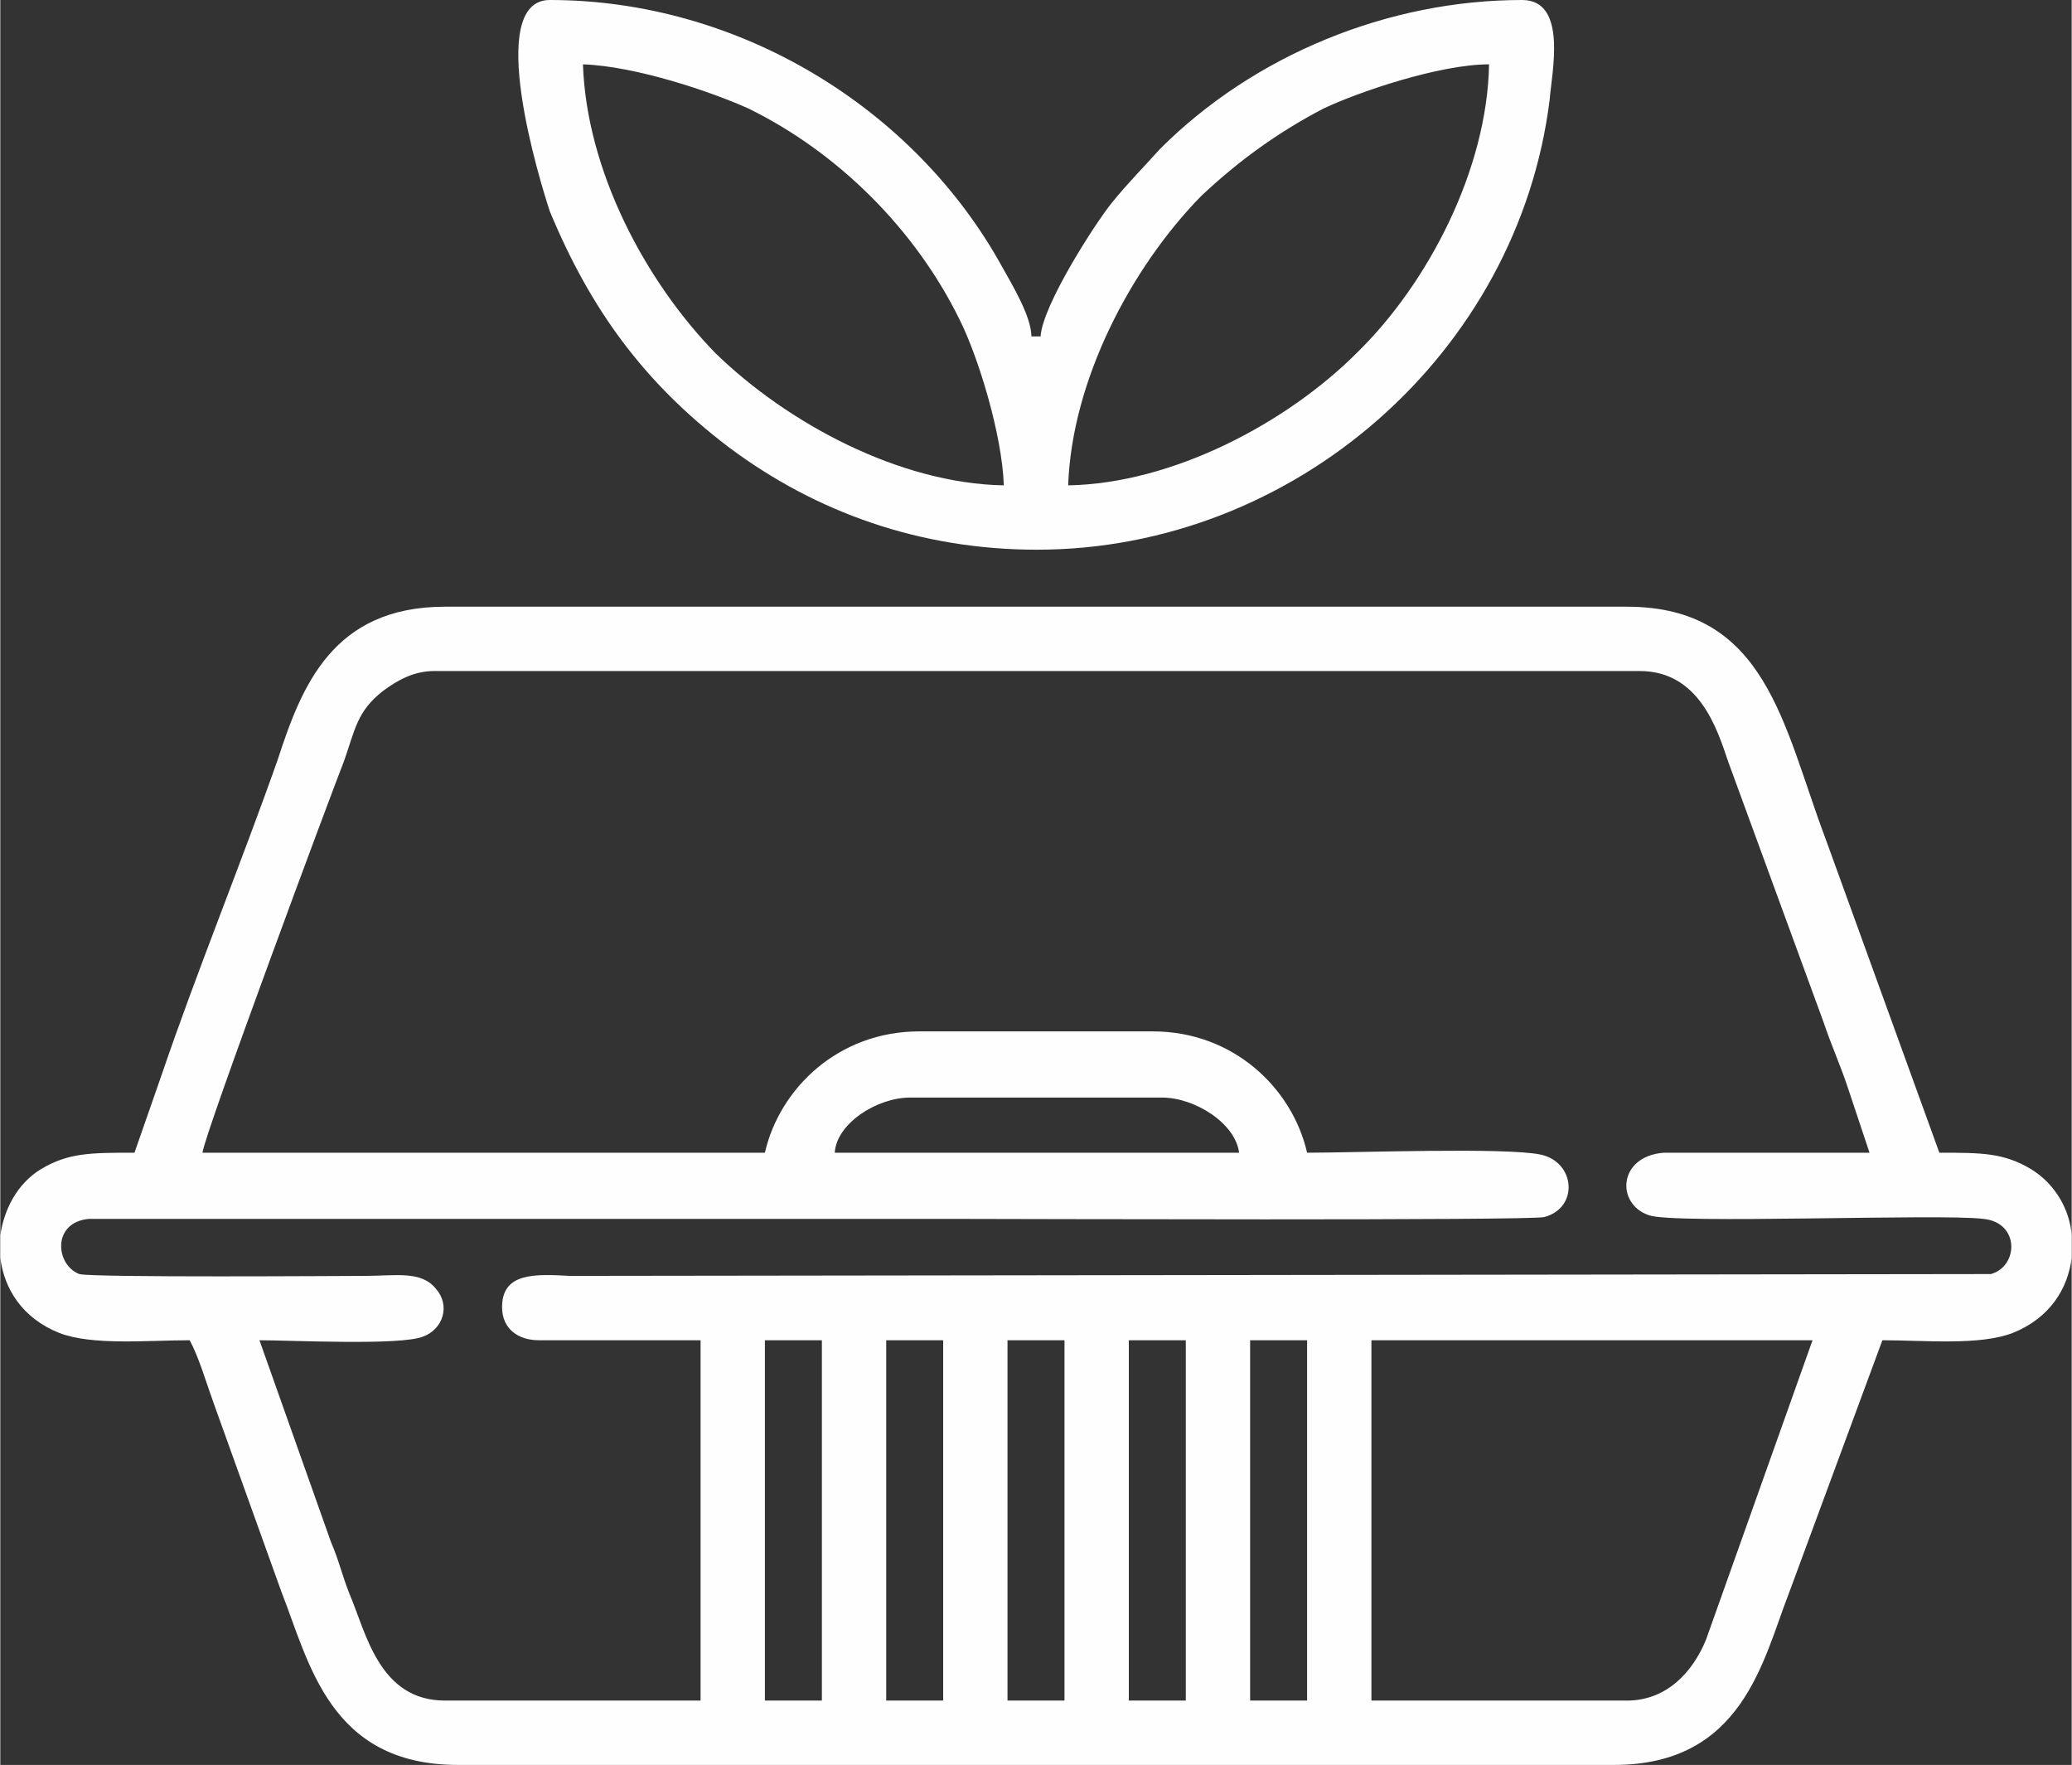<?xml version="1.0" encoding="UTF-8"?>
<!DOCTYPE svg PUBLIC "-//W3C//DTD SVG 1.0//EN" "http://www.w3.org/TR/2001/REC-SVG-20010904/DTD/svg10.dtd">
<!-- Creator: CorelDRAW X7 -->
<svg xmlns="http://www.w3.org/2000/svg" xml:space="preserve" width="70.071mm" height="59.67mm" version="1.0" style="shape-rendering:geometricPrecision; text-rendering:geometricPrecision; image-rendering:optimizeQuality; fill-rule:evenodd; clip-rule:evenodd"
viewBox="0 0 1127 960"
 xmlns:xlink="http://www.w3.org/1999/xlink">
 <rect x="0" y="0" width="1127" height="960" fill="#333333" stroke="none"/>
 <defs>
  <style type="text/css">
   <![CDATA[
    .fil0 {fill:#FEFEFE}
   ]]>
  </style>
 </defs>
 <g id="Layer_x0020_1">
  <g id="_466666992">
   <path class="fil0" d="M680 729l31 0 0 196 -31 0 0 -196zm447 -57l0 12c-2,17 -12,33 -32,41 -18,7 -48,4 -71,4l-51 138c-14,36 -25,93 -95,93l-629 0c-70,0 -81,-56 -96,-94l-37 -103c-4,-11 -8,-25 -13,-34 -23,0 -53,3 -71,-4 -20,-8 -30,-24 -32,-41l0 -12c2,-14 9,-28 22,-36 15,-9 27,-9 51,-9l15 -43c18,-53 44,-117 63,-171 13,-40 30,-83 91,-83l643 0c76,0 85,65 108,126l62 171c23,0 35,0 50,9 13,8 21,22 22,36zm-513 57l31 0 0 196 -31 0 0 -196zm-66 0l31 0 0 196 -31 0 0 -196zm-66 0l31 0 0 196 -31 0 0 -196zm-66 0l31 0 0 196 -31 0 0 -196zm469 196l-139 0 0 -196 240 0 -58 163c-7,17 -21,33 -43,33zm-390 -328l137 0c18,0 40,14 42,30l-220 0c1,-16 23,-30 41,-30zm-79 30l-306 0c1,-10 71,-198 77,-213 6,-17 7,-27 21,-38 8,-6 17,-11 28,-11l656 0c32,0 42,31 48,49l52 142c4,12 9,23 13,35l12 36 -112 0c-25,2 -26,28 -8,34 13,5 159,-1 182,2 20,2 19,26 4,30l-773 1c-19,-1 -37,-2 -37,17 0,12 9,18 20,18l88 0 0 196 -139 0c-36,0 -43,-37 -52,-58 -4,-10 -6,-19 -10,-28l-39 -110c17,0 77,3 89,-2 11,-4 15,-17 7,-26 -8,-10 -22,-7 -39,-7 -10,0 -148,1 -155,-1 -13,-5 -15,-28 5,-30l476 0c24,0 308,1 316,-1 19,-5 17,-30 -2,-34 -19,-4 -101,-1 -127,-1 -8,-35 -40,-66 -84,-66l-127 0c-44,0 -76,31 -84,66z"/>
   <path class="fil0" d="M581 264c2,-57 34,-118 72,-157 20,-19 42,-35 67,-48 19,-9 63,-24 90,-24 -1,57 -33,119 -72,157 -38,38 -100,71 -157,72zm-264 -229c29,1 70,15 90,24 49,24 91,66 115,115 10,20 23,62 24,90 -57,-1 -118,-34 -157,-72 -38,-39 -70,-99 -72,-157zm247 264c140,0 262,-107 279,-245 1,-14 10,-54 -15,-54 -73,0 -146,30 -197,81 -9,10 -17,18 -26,29 -9,11 -38,56 -39,73l-5 0c0,-11 -11,-29 -16,-38 -48,-87 -144,-145 -246,-145 -36,0 -5,100 0,115 22,53 51,93 97,128 48,36 105,56 168,56z"/>
  </g>
 </g>
</svg>
